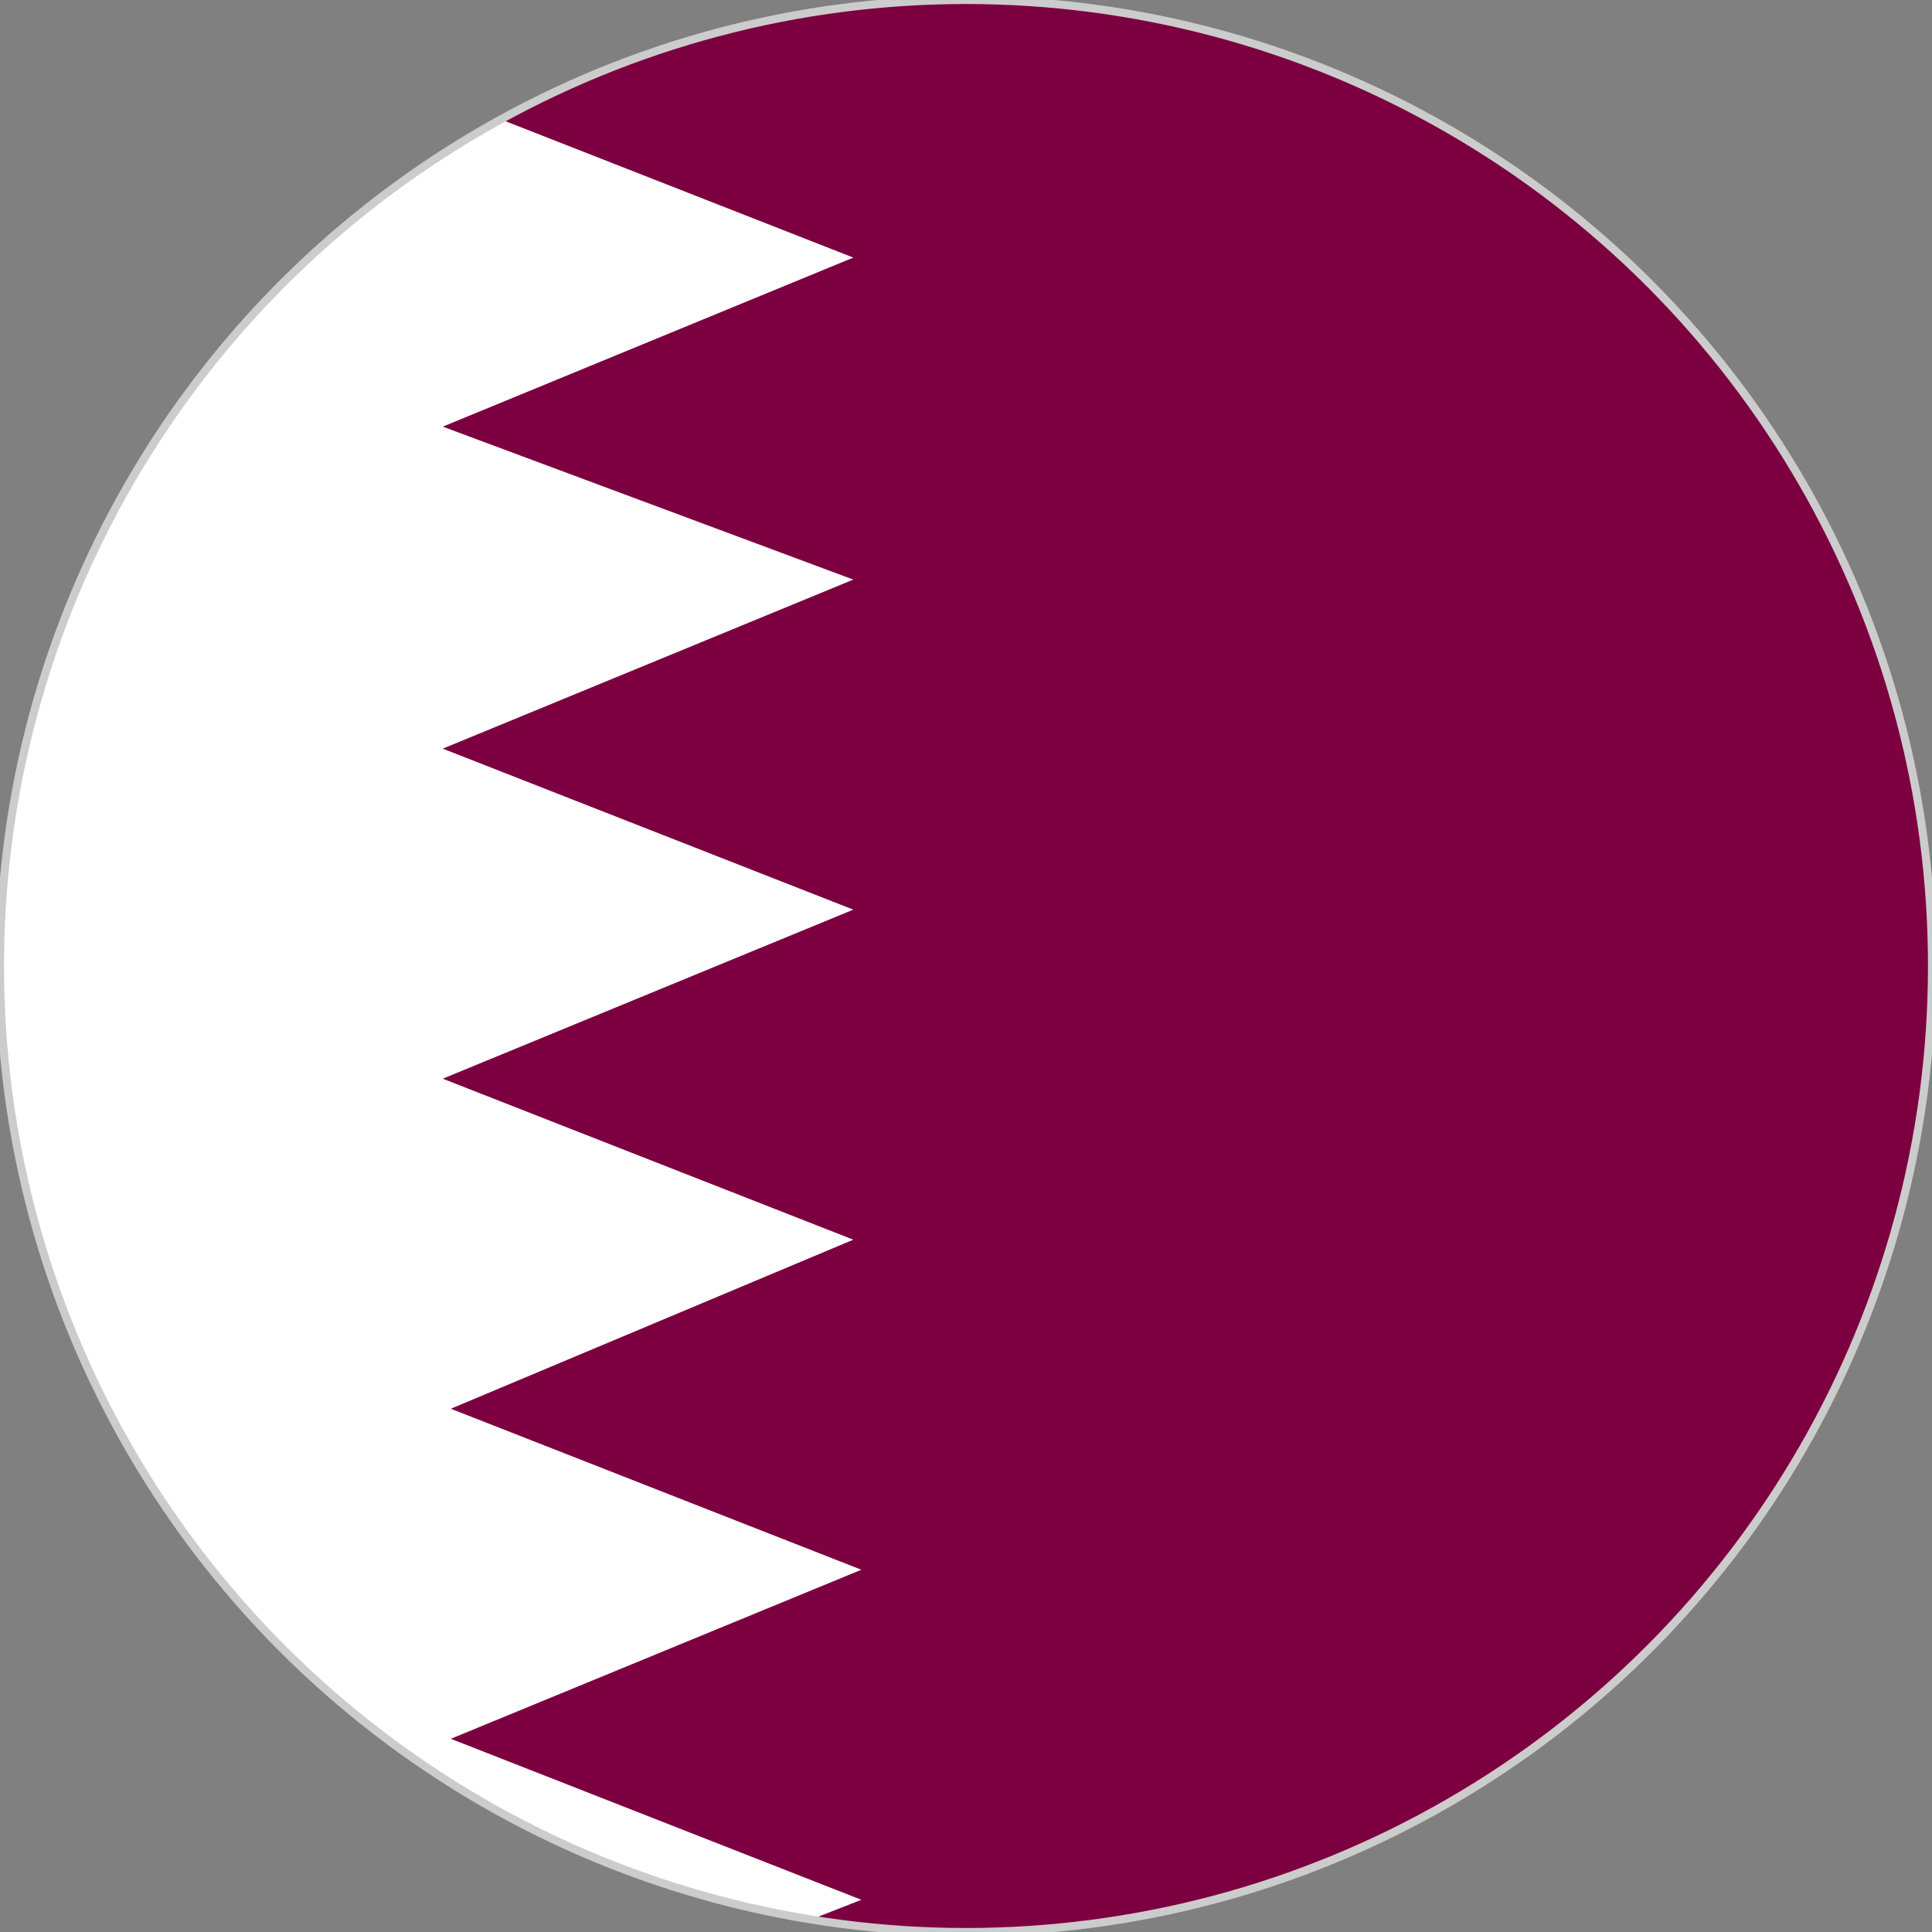<svg version="1.1" id="Слой_1" xmlns="http://www.w3.org/2000/svg" xmlns:xlink="http://www.w3.org/1999/xlink" x="0" y="0" viewBox="0 0 24 24" xml:space="preserve"><rect x="0" y="0" width="24" height="24" fill="#808080" stroke="none"/><defs><circle id="SVGID_1_" cx="12" cy="12" r="12"/></defs><clipPath id="SVGID_2_"><use xlink:href="#SVGID_1_" overflow="visible"/></clipPath><path transform="translate(-.016 .04)" clip-path="url(#SVGID_2_)" fill="#7c0040" d="M-8.8-11.1h54v36.6h-54z"/><path clip-path="url(#SVGID_2_)" fill="#fff" d="M5.5-11l5.1 1.9L5.5-7l5.1 2-5.1 2.1 5.1 2-5.1 2.1 5.1 2-5.1 2.1 5.1 1.9-5.1 2.1 5.1 2-5.1 2.1 5.1 2-5 2.1 5.1 2-5.1 2.1 5.1 2-5.1 2-14.4.1V-11z"/><path clip-path="url(#SVGID_2_)" fill="none" stroke="#000" stroke-width=".5" d="M-8.8-11.1h54v36.6h-54z"/><circle cx="12" cy="12" r="12" fill-rule="evenodd" clip-rule="evenodd" fill="none" stroke="#ccc" stroke-width=".1" stroke-miterlimit="10"/></svg>